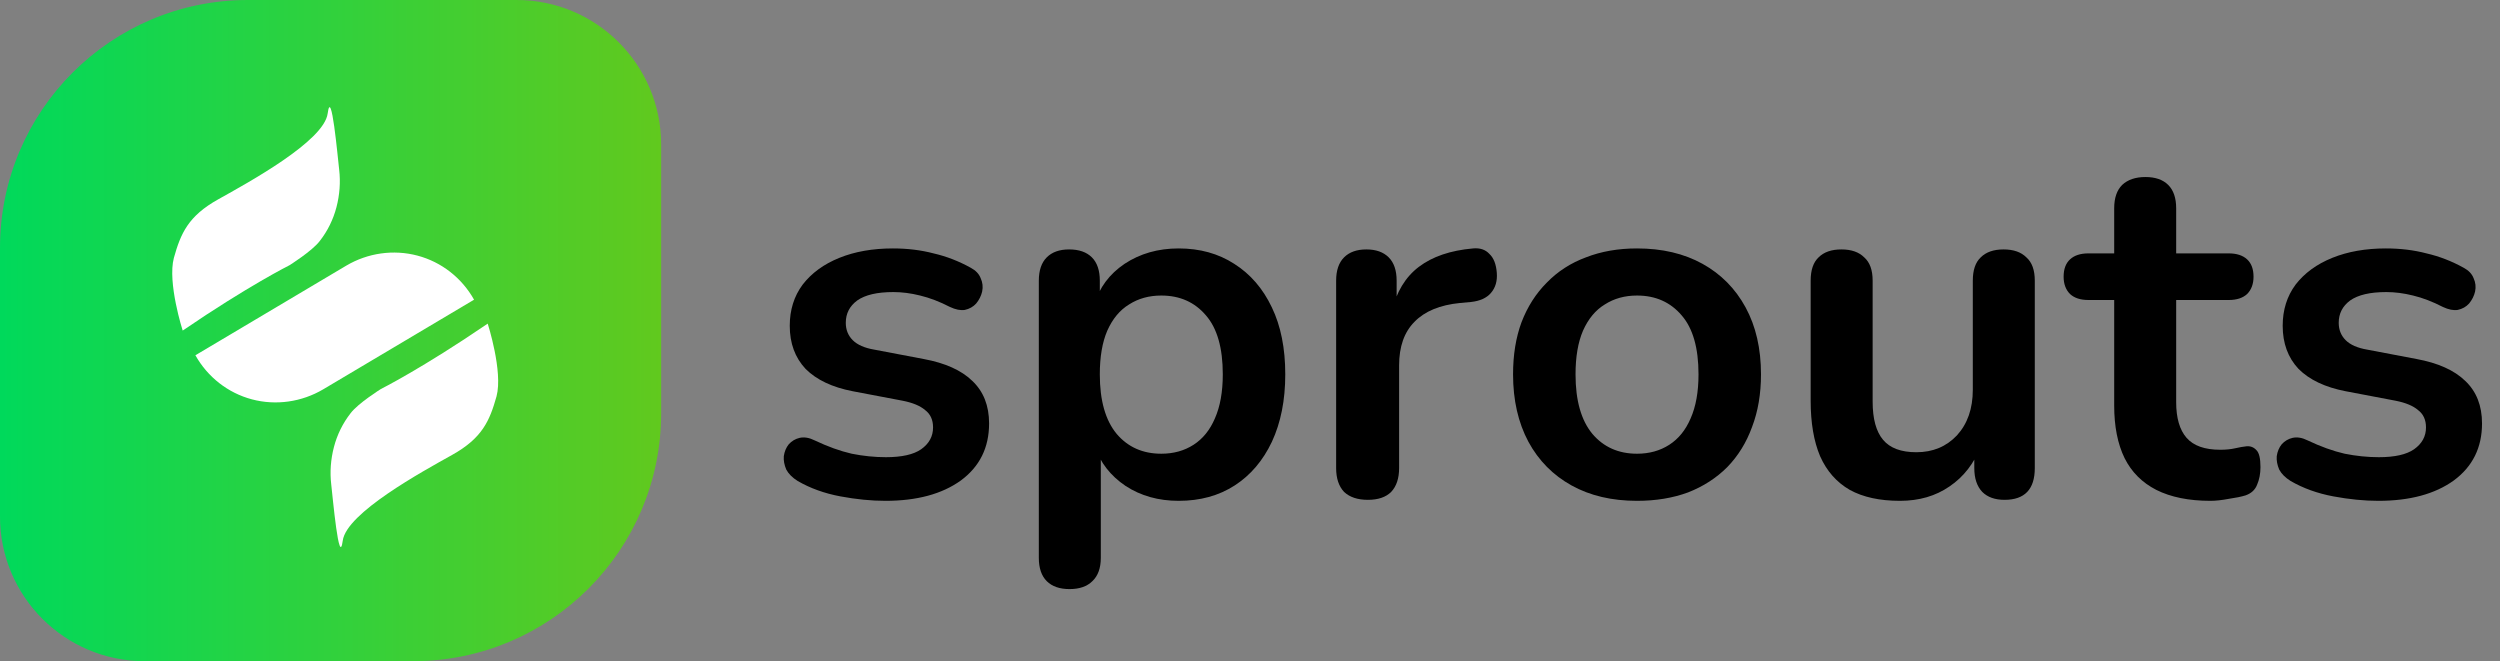 <svg width="121" height="32" viewBox="0 0 121 32" fill="none" xmlns="http://www.w3.org/2000/svg">
<rect x="0" y="0" width="121" height="32" fill="#808080" stroke="none"/>
<path d="M20 32H7C3.134 32 0 28.866 0 25V12C0 5.373 5.373 0 12 0H25C28.866 0 32 3.134 32 7V20C32 26.627 26.627 32 20 32Z" fill="url(#paint0_linear_6_47)"/>
<path d="M42.856 24.24C42.168 24.24 41.44 24.168 40.672 24.024C39.904 23.88 39.216 23.632 38.608 23.28C38.352 23.12 38.168 22.936 38.056 22.728C37.96 22.504 37.92 22.288 37.936 22.08C37.968 21.856 38.048 21.664 38.176 21.504C38.32 21.344 38.496 21.24 38.704 21.192C38.928 21.144 39.168 21.184 39.424 21.312C40.064 21.616 40.664 21.832 41.224 21.96C41.784 22.072 42.336 22.128 42.88 22.128C43.648 22.128 44.216 22 44.584 21.744C44.968 21.472 45.16 21.12 45.16 20.688C45.16 20.32 45.032 20.04 44.776 19.848C44.536 19.64 44.168 19.488 43.672 19.392L41.272 18.936C40.28 18.744 39.52 18.384 38.992 17.856C38.48 17.312 38.224 16.616 38.224 15.768C38.224 15 38.432 14.336 38.848 13.776C39.28 13.216 39.872 12.784 40.624 12.48C41.376 12.176 42.24 12.024 43.216 12.024C43.92 12.024 44.576 12.104 45.184 12.264C45.808 12.408 46.408 12.64 46.984 12.96C47.224 13.088 47.384 13.256 47.464 13.464C47.56 13.672 47.584 13.888 47.536 14.112C47.488 14.32 47.392 14.512 47.248 14.688C47.104 14.848 46.92 14.952 46.696 15C46.488 15.032 46.248 14.984 45.976 14.856C45.48 14.6 45 14.416 44.536 14.304C44.088 14.192 43.656 14.136 43.24 14.136C42.456 14.136 41.872 14.272 41.488 14.544C41.12 14.816 40.936 15.176 40.936 15.624C40.936 15.96 41.048 16.24 41.272 16.464C41.496 16.688 41.84 16.84 42.304 16.92L44.704 17.376C45.744 17.568 46.528 17.92 47.056 18.432C47.6 18.944 47.872 19.632 47.872 20.496C47.872 21.664 47.416 22.584 46.504 23.256C45.592 23.912 44.376 24.24 42.856 24.24Z" fill="black"/>
<path d="M51.767 28.512C51.287 28.512 50.919 28.384 50.663 28.128C50.407 27.872 50.279 27.496 50.279 27V13.584C50.279 13.088 50.407 12.712 50.663 12.456C50.919 12.2 51.279 12.072 51.743 12.072C52.223 12.072 52.591 12.2 52.847 12.456C53.103 12.712 53.231 13.088 53.231 13.584V15.456L52.967 14.736C53.207 13.92 53.695 13.264 54.431 12.768C55.183 12.272 56.055 12.024 57.047 12.024C58.071 12.024 58.967 12.272 59.735 12.768C60.519 13.264 61.127 13.968 61.559 14.88C61.991 15.776 62.207 16.856 62.207 18.12C62.207 19.368 61.991 20.456 61.559 21.384C61.127 22.296 60.527 23 59.759 23.496C58.991 23.992 58.087 24.24 57.047 24.24C56.071 24.24 55.215 24 54.479 23.52C53.743 23.024 53.247 22.384 52.991 21.6H53.279V27C53.279 27.496 53.143 27.872 52.871 28.128C52.615 28.384 52.247 28.512 51.767 28.512ZM56.207 21.96C56.799 21.96 57.319 21.816 57.767 21.528C58.215 21.24 58.559 20.816 58.799 20.256C59.055 19.68 59.183 18.968 59.183 18.12C59.183 16.84 58.911 15.888 58.367 15.264C57.823 14.624 57.103 14.304 56.207 14.304C55.615 14.304 55.095 14.448 54.647 14.736C54.199 15.008 53.847 15.432 53.591 16.008C53.351 16.568 53.231 17.272 53.231 18.12C53.231 19.384 53.503 20.344 54.047 21C54.591 21.64 55.311 21.96 56.207 21.96Z" fill="black"/>
<path d="M66.205 24.192C65.709 24.192 65.325 24.064 65.053 23.808C64.797 23.536 64.669 23.152 64.669 22.656V13.584C64.669 13.088 64.797 12.712 65.053 12.456C65.309 12.2 65.669 12.072 66.133 12.072C66.597 12.072 66.957 12.2 67.213 12.456C67.469 12.712 67.597 13.088 67.597 13.584V15.096H67.357C67.581 14.136 68.021 13.408 68.677 12.912C69.333 12.416 70.205 12.12 71.293 12.024C71.629 11.992 71.893 12.08 72.085 12.288C72.293 12.48 72.413 12.784 72.445 13.2C72.477 13.6 72.381 13.928 72.157 14.184C71.949 14.424 71.629 14.568 71.197 14.616L70.669 14.664C69.693 14.76 68.957 15.064 68.461 15.576C67.965 16.072 67.717 16.776 67.717 17.688V22.656C67.717 23.152 67.589 23.536 67.333 23.808C67.077 24.064 66.701 24.192 66.205 24.192Z" fill="black"/>
<path d="M79.232 24.24C78.016 24.24 76.96 23.992 76.064 23.496C75.168 23 74.472 22.296 73.976 21.384C73.48 20.456 73.232 19.368 73.232 18.12C73.232 17.176 73.368 16.336 73.64 15.6C73.928 14.848 74.336 14.208 74.864 13.68C75.392 13.136 76.024 12.728 76.76 12.456C77.496 12.168 78.32 12.024 79.232 12.024C80.448 12.024 81.504 12.272 82.4 12.768C83.296 13.264 83.992 13.968 84.488 14.88C84.984 15.792 85.232 16.872 85.232 18.12C85.232 19.064 85.088 19.912 84.8 20.664C84.528 21.416 84.128 22.064 83.6 22.608C83.072 23.136 82.44 23.544 81.704 23.832C80.968 24.104 80.144 24.24 79.232 24.24ZM79.232 21.96C79.824 21.96 80.344 21.816 80.792 21.528C81.24 21.24 81.584 20.816 81.824 20.256C82.08 19.68 82.208 18.968 82.208 18.12C82.208 16.84 81.936 15.888 81.392 15.264C80.848 14.624 80.128 14.304 79.232 14.304C78.64 14.304 78.12 14.448 77.672 14.736C77.224 15.008 76.872 15.432 76.616 16.008C76.376 16.568 76.256 17.272 76.256 18.12C76.256 19.384 76.528 20.344 77.072 21C77.616 21.64 78.336 21.96 79.232 21.96Z" fill="black"/>
<path d="M91.957 24.24C90.981 24.24 90.172 24.064 89.532 23.712C88.892 23.344 88.412 22.8 88.093 22.08C87.788 21.36 87.636 20.464 87.636 19.392V13.584C87.636 13.072 87.764 12.696 88.02 12.456C88.276 12.2 88.644 12.072 89.124 12.072C89.605 12.072 89.972 12.2 90.228 12.456C90.501 12.696 90.636 13.072 90.636 13.584V19.44C90.636 20.272 90.805 20.888 91.141 21.288C91.477 21.688 92.013 21.888 92.749 21.888C93.549 21.888 94.204 21.616 94.716 21.072C95.228 20.512 95.484 19.776 95.484 18.864V13.584C95.484 13.072 95.612 12.696 95.868 12.456C96.124 12.2 96.493 12.072 96.972 12.072C97.453 12.072 97.82 12.2 98.076 12.456C98.349 12.696 98.484 13.072 98.484 13.584V22.656C98.484 23.68 97.996 24.192 97.02 24.192C96.556 24.192 96.197 24.064 95.941 23.808C95.684 23.536 95.556 23.152 95.556 22.656V20.832L95.892 21.552C95.556 22.416 95.044 23.08 94.356 23.544C93.684 24.008 92.885 24.24 91.957 24.24Z" fill="black"/>
<path d="M106.983 24.24C105.943 24.24 105.071 24.064 104.367 23.712C103.679 23.36 103.167 22.848 102.831 22.176C102.495 21.488 102.327 20.64 102.327 19.632V14.52H101.079C100.695 14.52 100.399 14.424 100.191 14.232C99.983 14.024 99.879 13.744 99.879 13.392C99.879 13.024 99.983 12.744 100.191 12.552C100.399 12.36 100.695 12.264 101.079 12.264H102.327V10.08C102.327 9.584 102.455 9.208 102.711 8.952C102.983 8.696 103.359 8.568 103.839 8.568C104.319 8.568 104.687 8.696 104.943 8.952C105.199 9.208 105.327 9.584 105.327 10.08V12.264H107.871C108.255 12.264 108.551 12.36 108.759 12.552C108.967 12.744 109.071 13.024 109.071 13.392C109.071 13.744 108.967 14.024 108.759 14.232C108.551 14.424 108.255 14.52 107.871 14.52H105.327V19.464C105.327 20.232 105.495 20.808 105.831 21.192C106.167 21.576 106.711 21.768 107.463 21.768C107.735 21.768 107.975 21.744 108.183 21.696C108.391 21.648 108.575 21.616 108.735 21.6C108.927 21.584 109.087 21.648 109.215 21.792C109.343 21.92 109.407 22.192 109.407 22.608C109.407 22.928 109.351 23.216 109.239 23.472C109.143 23.712 108.959 23.88 108.687 23.976C108.479 24.04 108.207 24.096 107.871 24.144C107.535 24.208 107.239 24.24 106.983 24.24Z" fill="black"/>
<path d="M115.114 24.24C114.426 24.24 113.698 24.168 112.93 24.024C112.162 23.88 111.474 23.632 110.866 23.28C110.61 23.12 110.426 22.936 110.314 22.728C110.218 22.504 110.178 22.288 110.194 22.08C110.226 21.856 110.306 21.664 110.434 21.504C110.578 21.344 110.754 21.24 110.962 21.192C111.186 21.144 111.426 21.184 111.682 21.312C112.322 21.616 112.922 21.832 113.482 21.96C114.042 22.072 114.594 22.128 115.138 22.128C115.906 22.128 116.474 22 116.842 21.744C117.226 21.472 117.418 21.12 117.418 20.688C117.418 20.32 117.29 20.04 117.034 19.848C116.794 19.64 116.426 19.488 115.93 19.392L113.53 18.936C112.538 18.744 111.778 18.384 111.25 17.856C110.738 17.312 110.482 16.616 110.482 15.768C110.482 15 110.69 14.336 111.106 13.776C111.538 13.216 112.13 12.784 112.882 12.48C113.634 12.176 114.498 12.024 115.474 12.024C116.178 12.024 116.834 12.104 117.442 12.264C118.066 12.408 118.666 12.64 119.242 12.96C119.482 13.088 119.642 13.256 119.722 13.464C119.818 13.672 119.842 13.888 119.794 14.112C119.746 14.32 119.65 14.512 119.506 14.688C119.362 14.848 119.178 14.952 118.954 15C118.746 15.032 118.506 14.984 118.234 14.856C117.738 14.6 117.258 14.416 116.794 14.304C116.346 14.192 115.914 14.136 115.498 14.136C114.714 14.136 114.13 14.272 113.746 14.544C113.378 14.816 113.194 15.176 113.194 15.624C113.194 15.96 113.306 16.24 113.53 16.464C113.754 16.688 114.098 16.84 114.562 16.92L116.962 17.376C118.002 17.568 118.786 17.92 119.314 18.432C119.858 18.944 120.13 19.632 120.13 20.496C120.13 21.664 119.674 22.584 118.762 23.256C117.85 23.912 116.634 24.24 115.114 24.24Z" fill="black"/>
<path d="M10.561 9.648C12.012 8.837 15.681 6.837 15.859 5.495C16.036 4.153 16.345 7.609 16.416 8.213C16.487 8.818 16.439 9.434 16.285 10.027C16.131 10.619 15.859 11.176 15.479 11.662C15.112 12.148 14.012 12.837 14.012 12.837C14.012 12.837 12.012 13.837 8.842 16C8.842 16 8.096 13.677 8.416 12.48C8.748 11.295 9.11 10.458 10.561 9.648Z" fill="white"/>
<path d="M9.457 17.195L16.758 12.858C17.801 12.241 19.045 12.064 20.207 12.372C21.368 12.68 22.352 13.45 22.944 14.505L15.644 18.843C14.601 19.459 13.356 19.637 12.195 19.329C11.033 19.021 10.05 18.25 9.457 17.195Z" fill="white"/>
<path d="M21.886 22.016C20.435 22.827 16.766 24.827 16.589 26.169C16.411 27.511 16.103 24.055 16.032 23.45C15.96 22.846 16.008 22.229 16.162 21.637C16.316 21.044 16.589 20.487 16.968 20.001C17.335 19.515 18.436 18.827 18.436 18.827C18.436 18.827 20.436 17.827 23.605 15.663C23.605 15.663 24.352 17.986 24.032 19.183C23.7 20.369 23.338 21.205 21.886 22.016Z" fill="white"/>
<defs>
<linearGradient id="paint0_linear_6_47" x1="-0.004" y1="16" x2="32.005" y2="16" gradientUnits="userSpaceOnUse">
<stop offset="0.002" stop-color="#00D95B"/>
<stop offset="1" stop-color="#61C91E"/>
</linearGradient>
</defs>
</svg>
